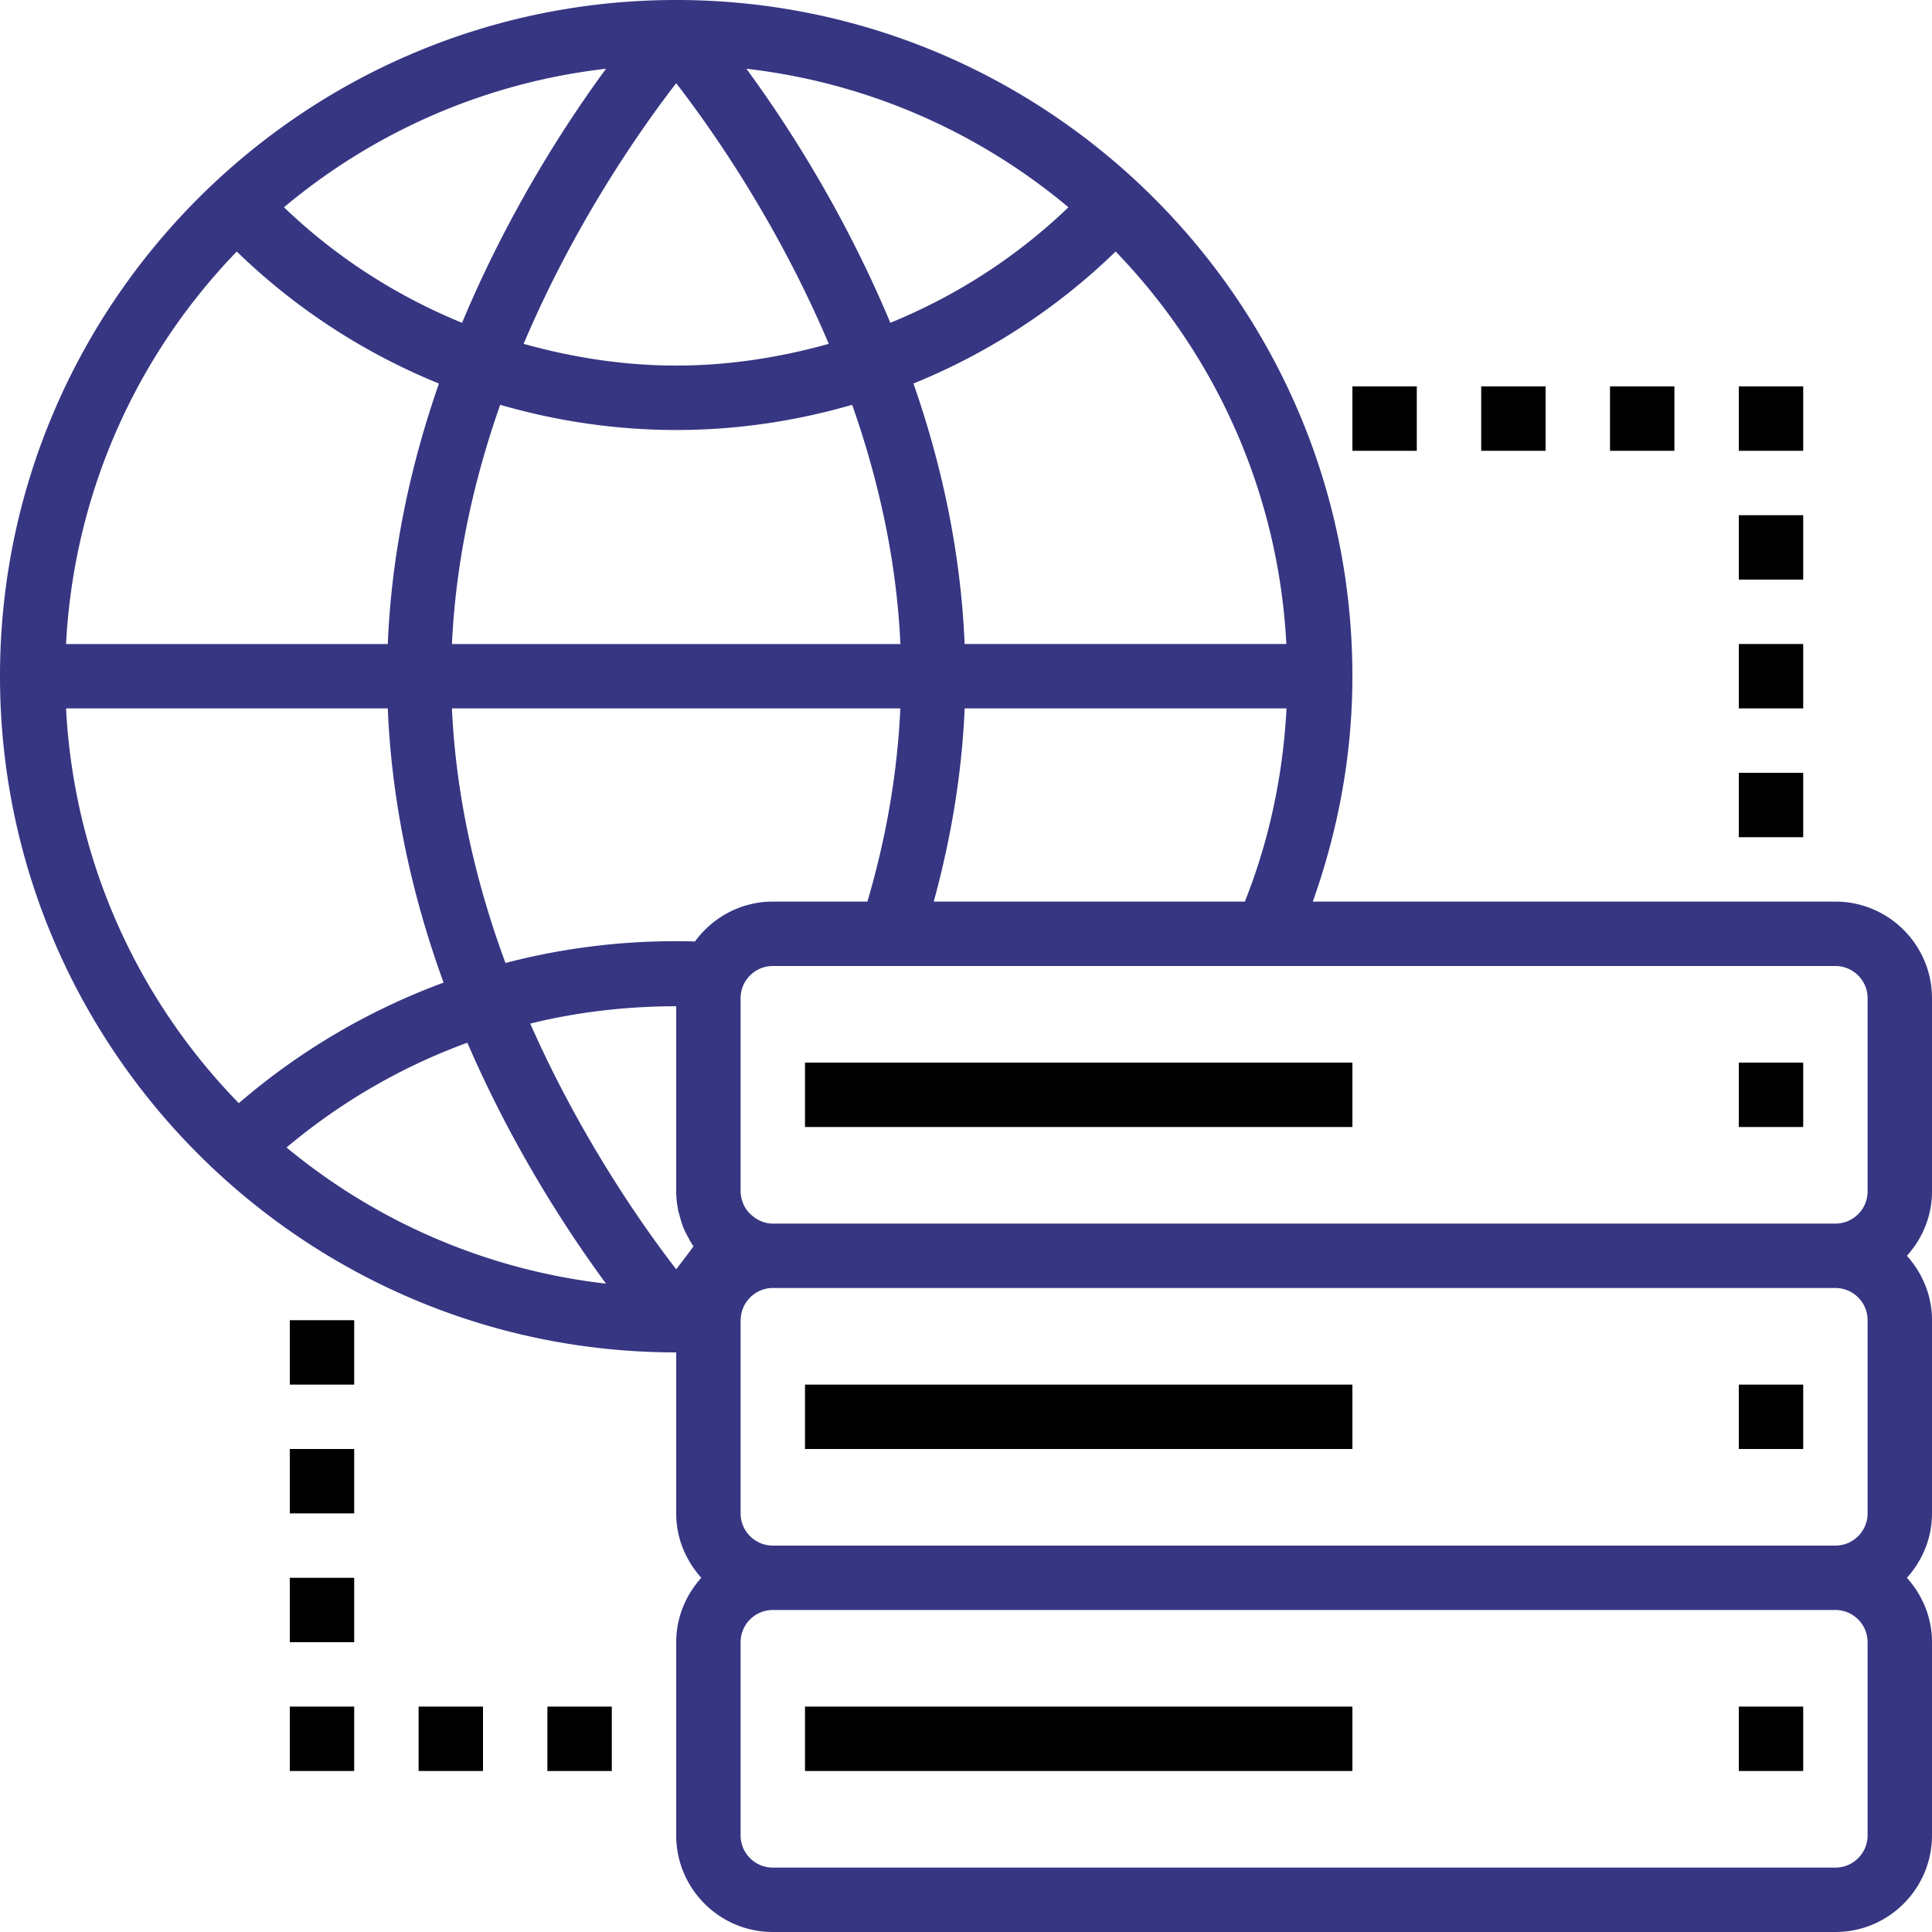 <svg viewBox="0 0 480 480" xmlns="http://www.w3.org/2000/svg"><path d="M480 248c0-13.232-10.768-24-24-24H326.16c6.408-18.016 9.84-36.768 9.84-56C336 75.368 260.64 0 168 0S0 75.368 0 168s75.36 168 168 168v40c0 6.168 2.408 11.744 6.24 16-3.84 4.256-6.24 9.832-6.24 16v48c0 13.232 10.768 24 24 24h264c13.232 0 24-10.768 24-24v-48c0-6.168-2.408-11.744-6.24-16 3.84-4.256 6.24-9.832 6.24-16v-48c0-6.168-2.408-11.744-6.24-16 3.84-4.256 6.24-9.832 6.24-16zm-160.408-88h-79.936c-.96-23.232-5.856-45.08-12.712-64.72a156.6 156.6 0 0050.232-32.792c24.712 25.568 40.44 59.728 42.416 97.512zm.04 16c-.864 16.48-4.224 32.592-10.352 48h-77.296c4.456-16.288 7.024-32.344 7.68-48zM265.448 51.496C252.552 63.88 237.52 73.528 221.2 80.2c-11.536-27.608-25.896-49.704-35.768-63.12 30.248 3.472 57.816 15.816 80.016 34.416zm-41.744 108.512H112.288c.968-21.16 5.592-41.256 11.984-59.44 14.08 4.08 28.776 6.264 43.728 6.264s29.648-2.176 43.72-6.264c6.392 18.176 11.024 38.272 11.984 59.44zm-17.8-74.584c-12.24 3.424-24.944 5.4-37.904 5.4s-25.664-1.976-37.904-5.4C142.92 55.168 159.336 31.872 168 20.672c8.664 11.2 25.08 34.496 37.904 64.752zM150.568 17.08c-9.872 13.416-24.232 35.512-35.768 63.12-16.32-6.672-31.352-16.32-44.248-28.704 22.2-18.6 49.768-30.944 80.016-34.416zM58.824 62.496a156.867 156.867 0 0050.232 32.792c-6.856 19.632-11.752 41.488-12.712 64.72H16.408c1.976-37.792 17.704-71.952 42.416-97.512zM16.408 176h79.936c1.016 24.568 6.4 47.64 13.864 68.128a165.689 165.689 0 00-50.872 29.952C34.32 248.456 18.4 214.056 16.408 176zm54.784 109.088c13.424-11.28 28.608-20.072 44.92-26.032 11.288 26.12 24.96 46.968 34.456 59.864a151.374 151.374 0 01-79.376-33.832zM168 315.344c-8.296-10.728-23.696-32.608-36.264-61.032C143.528 251.4 155.688 250.008 168 250v46c0 1.376.152 2.728.384 4.072.032.2.048.408.088.608.08.392.224.752.32 1.136.176.696.368 1.392.6 2.064.136.392.248.784.4 1.168.136.328.304.632.448.952.224.48.48.952.736 1.416.296.544.568 1.088.904 1.6.136.216.272.432.416.64a268.998 268.998 0 01-4.296 5.688zm4.664-81.44c-16.008-.448-31.856 1.36-47.08 5.352-7.08-19.152-12.264-40.616-13.304-63.256h111.408c-.712 15.592-3.368 31.656-8.184 48H192c-7.952 0-14.96 3.928-19.336 9.904zM464 456c0 4.416-3.592 8-8 8H192c-4.408 0-8-3.584-8-8v-48c0-4.416 3.592-8 8-8h264c4.408 0 8 3.584 8 8zm0-80c0 4.416-3.592 8-8 8H192c-4.408 0-8-3.584-8-8v-48c0-.048.024-.088.024-.136.08-4.336 3.648-7.864 7.976-7.864h264c4.408 0 8 3.584 8 8zm0-80c0 4.416-3.592 8-8 8H192c-2.008 0-3.792-.808-5.2-2.04-.224-.192-.448-.376-.648-.592a7.943 7.943 0 01-1.4-2.072c-.08-.168-.128-.344-.192-.512-.328-.872-.56-1.8-.56-2.784v-48c0-4.416 3.592-8 8-8h264c4.408 0 8 3.584 8 8z" fill="#363683"/><path d="M432 264h16v16h-16zm-232 0h136v16H200zm232 80h16v16h-16zm-232 0h136v16H200zm232 80h16v16h-16zm-232 0h136v16H200zM336 96h16v16h-16zm32 0h16v16h-16zm32 0h16v16h-16zm32 0h16v16h-16zm0 32h16v16h-16zm0 32h16v16h-16zm0 32h16v16h-16zM136 424h16v16h-16zm-32 0h16v16h-16zm-32 0h16v16H72zm0-32h16v16H72zm0-32h16v16H72zm0-32h16v16H72z"/></svg>